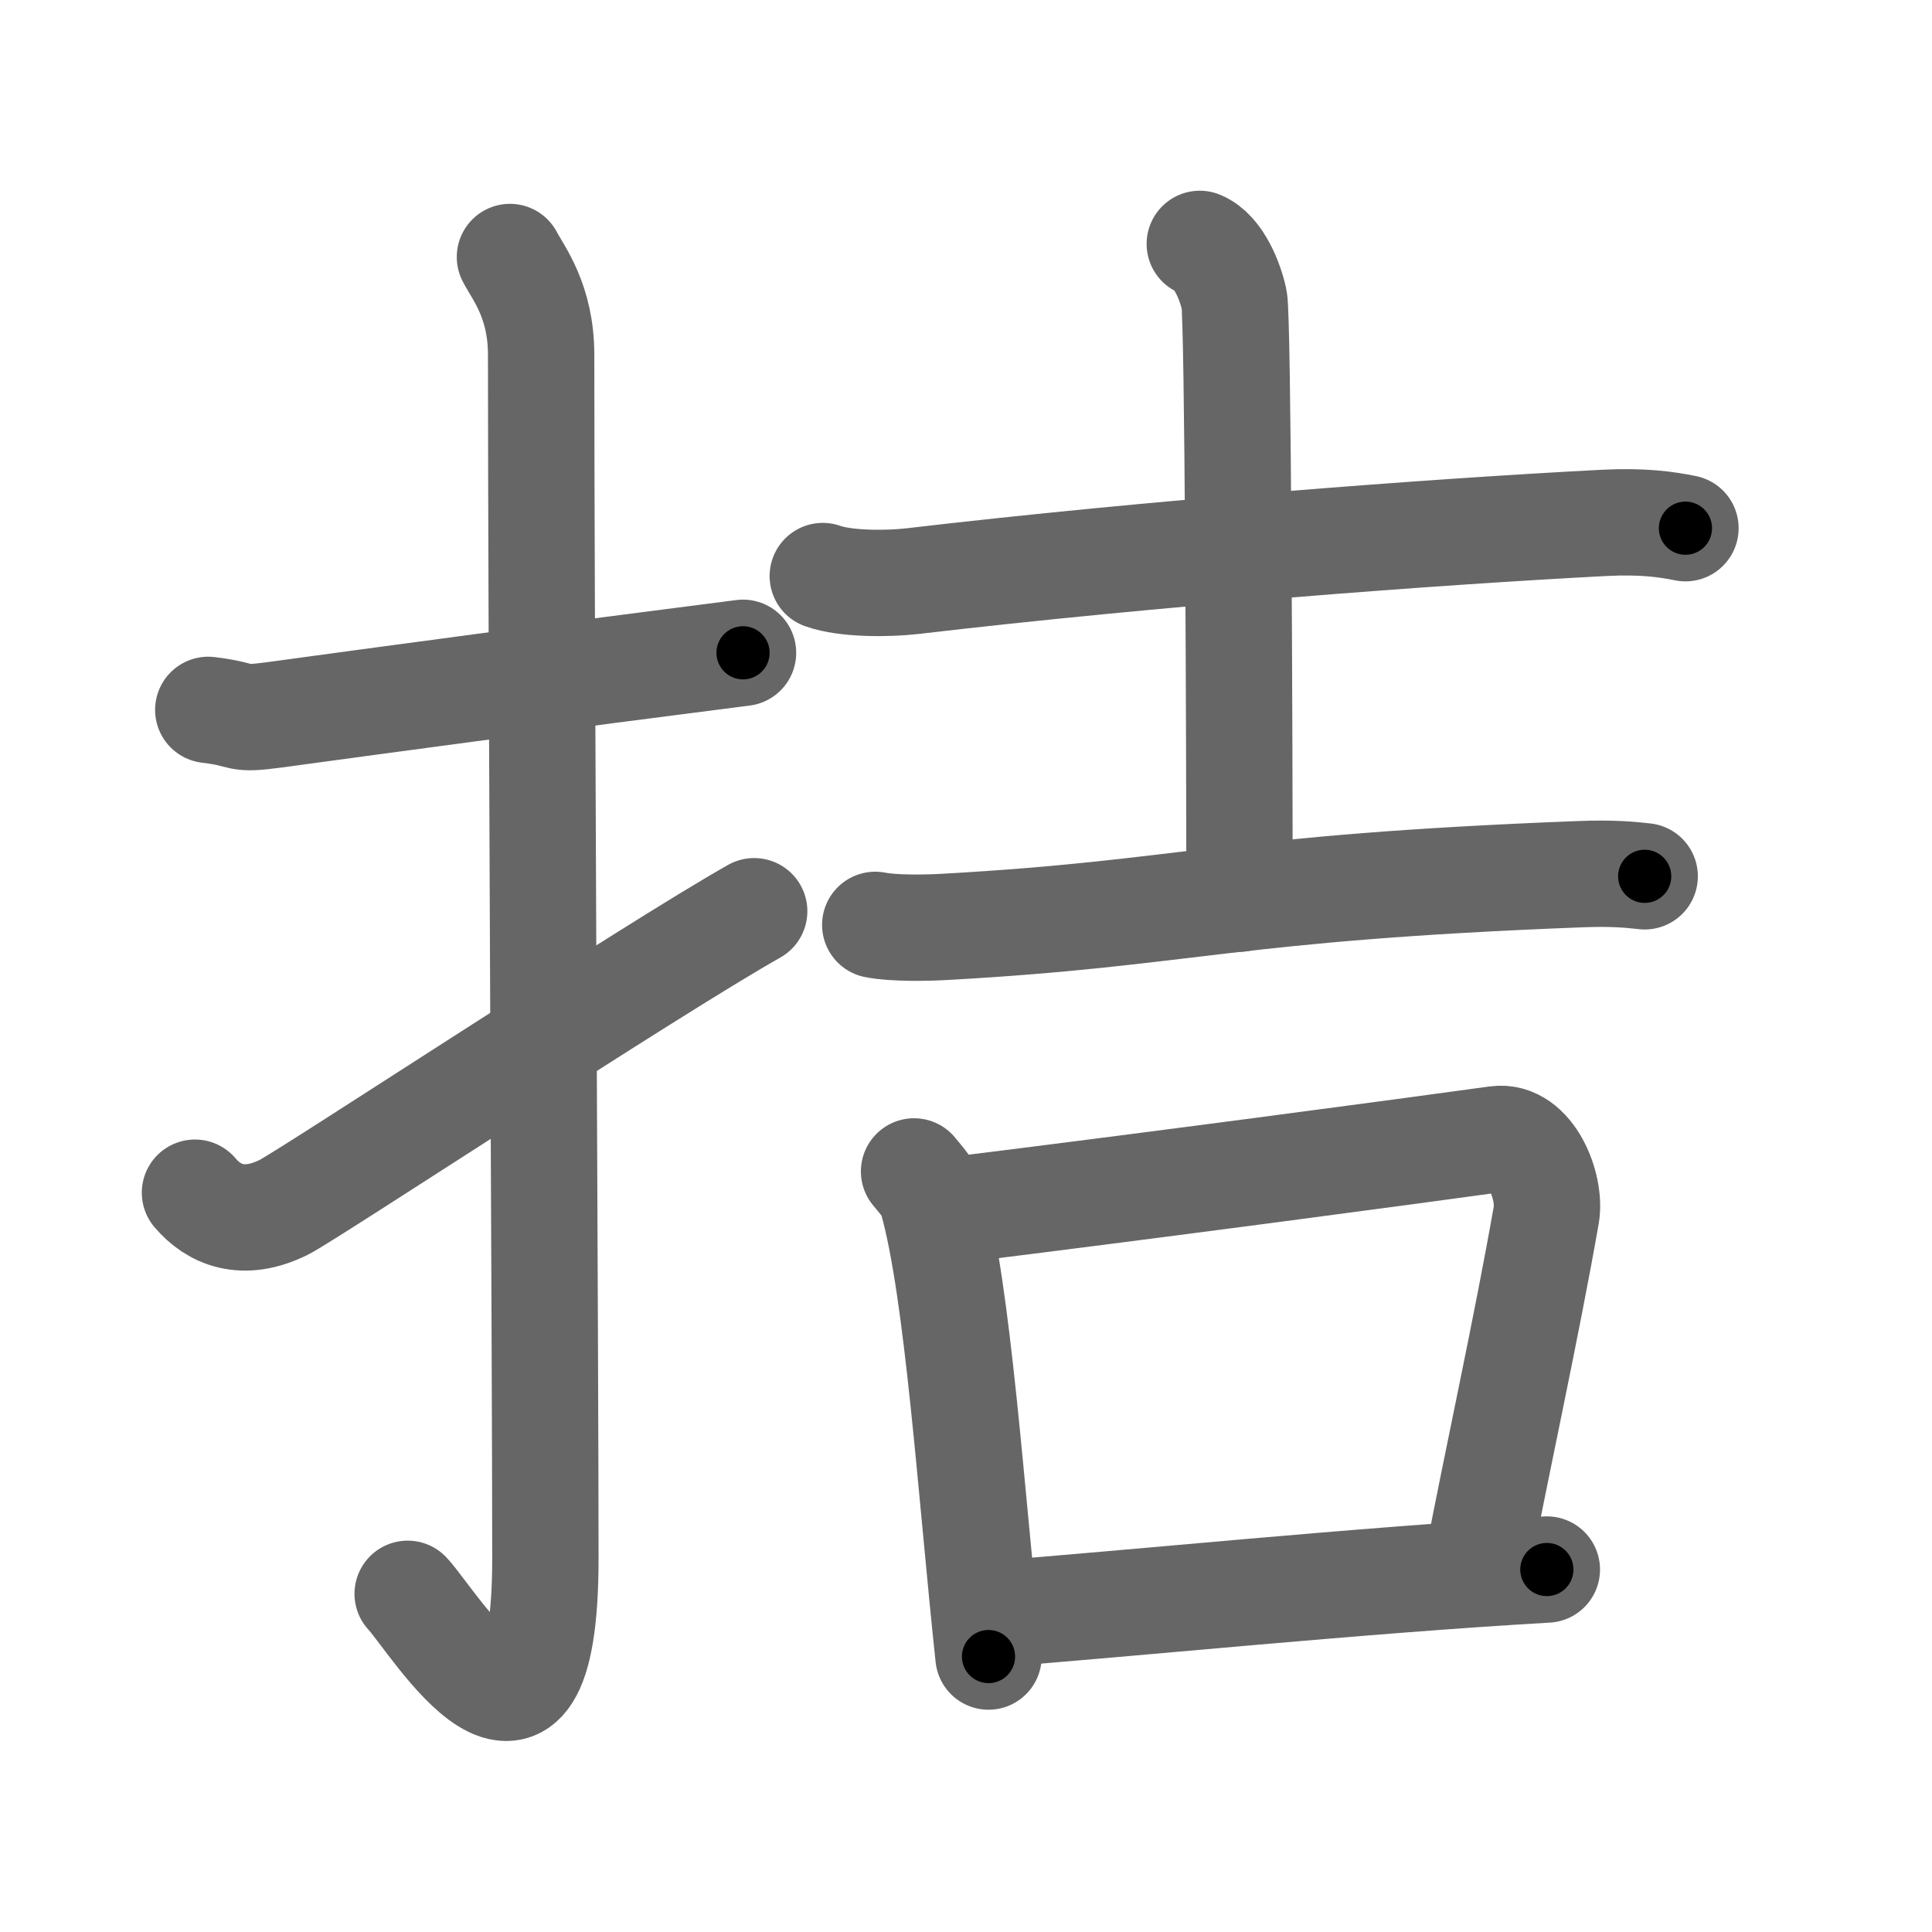 <svg xmlns="http://www.w3.org/2000/svg" viewBox="0 0 109 109" id="62ee"><g fill="none" stroke="#666" stroke-width="6" stroke-linecap="round" stroke-linejoin="round"><g><g><path d="M11.75,40.05c2.27,0.27,1.38,0.6,3.81,0.27c5.99-0.82,16.38-2.22,26.36-3.49" /><path d="M28.77,14.5c0.48,0.92,1.76,2.49,1.76,5.52c0,15.23,0.24,56.46,0.24,67.9c0,14.25-6.32,3.53-7.77,2" /><path d="M11,67.29c1.05,1.24,2.71,1.97,5.02,0.82c1.36-0.68,20.76-13.45,26.53-16.7" /></g><g><g><path d="M46.42,32.5c1.31,0.47,3.72,0.44,5.03,0.29C65.09,31.19,80.83,30,90.5,29.5c2.19-0.11,3.5,0.08,4.59,0.3" /><path d="M67.69,13.76c1.08,0.44,1.73,2.16,1.94,3.14c0.22,0.99,0.3,24.85,0.3,33.8" /><path d="M49.38,52.18c1.04,0.21,2.94,0.17,3.98,0.11c13.74-0.77,15.89-2.21,35.79-2.97c1.73-0.07,2.77,0.02,3.64,0.12" /></g><g><path d="M51.57,66.09c0.42,0.52,0.85,0.95,1.03,1.6c1.45,5.15,2.18,16.51,3.17,25.77" /><path d="M53.67,68.29c11.16-1.38,25.49-3.29,30.76-4.02c1.93-0.27,3.08,2.69,2.81,4.26c-1.14,6.49-2.74,13.71-3.89,19.72" /><path d="M56.18,91.05c7.32-0.55,20.57-1.9,31.09-2.5" /></g></g></g></g><g fill="none" stroke="#000" stroke-width="3" stroke-linecap="round" stroke-linejoin="round"><path d="M11.75,40.05c2.27,0.27,1.38,0.6,3.81,0.27c5.99-0.82,16.38-2.22,26.36-3.49" stroke-dasharray="30.449" stroke-dashoffset="30.449"><animate attributeName="stroke-dashoffset" values="30.449;30.449;0" dur="0.304s" fill="freeze" begin="0s;62ee.click" /></path><path d="M28.77,14.5c0.48,0.92,1.76,2.49,1.76,5.52c0,15.23,0.24,56.46,0.24,67.9c0,14.25-6.32,3.53-7.77,2" stroke-dasharray="89.816" stroke-dashoffset="89.816"><animate attributeName="stroke-dashoffset" values="89.816" fill="freeze" begin="62ee.click" /><animate attributeName="stroke-dashoffset" values="89.816;89.816;0" keyTimes="0;0.311;1" dur="0.979s" fill="freeze" begin="0s;62ee.click" /></path><path d="M11,67.29c1.05,1.24,2.71,1.97,5.02,0.82c1.36-0.68,20.76-13.45,26.53-16.7" stroke-dasharray="36.899" stroke-dashoffset="36.899"><animate attributeName="stroke-dashoffset" values="36.899" fill="freeze" begin="62ee.click" /><animate attributeName="stroke-dashoffset" values="36.899;36.899;0" keyTimes="0;0.726;1" dur="1.348s" fill="freeze" begin="0s;62ee.click" /></path><path d="M46.42,32.5c1.31,0.47,3.72,0.44,5.03,0.29C65.09,31.19,80.83,30,90.5,29.5c2.19-0.11,3.5,0.08,4.59,0.3" stroke-dasharray="48.879" stroke-dashoffset="48.879"><animate attributeName="stroke-dashoffset" values="48.879" fill="freeze" begin="62ee.click" /><animate attributeName="stroke-dashoffset" values="48.879;48.879;0" keyTimes="0;0.734;1" dur="1.837s" fill="freeze" begin="0s;62ee.click" /></path><path d="M67.69,13.76c1.08,0.44,1.73,2.16,1.94,3.14c0.22,0.99,0.3,24.85,0.3,33.8" stroke-dasharray="37.618" stroke-dashoffset="37.618"><animate attributeName="stroke-dashoffset" values="37.618" fill="freeze" begin="62ee.click" /><animate attributeName="stroke-dashoffset" values="37.618;37.618;0" keyTimes="0;0.83;1" dur="2.213s" fill="freeze" begin="0s;62ee.click" /></path><path d="M49.38,52.18c1.04,0.21,2.94,0.17,3.98,0.11c13.74-0.77,15.89-2.21,35.79-2.97c1.73-0.07,2.77,0.02,3.64,0.12" stroke-dasharray="43.561" stroke-dashoffset="43.561"><animate attributeName="stroke-dashoffset" values="43.561" fill="freeze" begin="62ee.click" /><animate attributeName="stroke-dashoffset" values="43.561;43.561;0" keyTimes="0;0.835;1" dur="2.649s" fill="freeze" begin="0s;62ee.click" /></path><path d="M51.57,66.09c0.42,0.52,0.85,0.95,1.03,1.6c1.45,5.15,2.18,16.51,3.17,25.77" stroke-dasharray="27.906" stroke-dashoffset="27.906"><animate attributeName="stroke-dashoffset" values="27.906" fill="freeze" begin="62ee.click" /><animate attributeName="stroke-dashoffset" values="27.906;27.906;0" keyTimes="0;0.905;1" dur="2.928s" fill="freeze" begin="0s;62ee.click" /></path><path d="M53.67,68.29c11.16-1.38,25.49-3.29,30.76-4.02c1.93-0.27,3.08,2.69,2.81,4.26c-1.14,6.49-2.74,13.71-3.89,19.72" stroke-dasharray="56.882" stroke-dashoffset="56.882"><animate attributeName="stroke-dashoffset" values="56.882" fill="freeze" begin="62ee.click" /><animate attributeName="stroke-dashoffset" values="56.882;56.882;0" keyTimes="0;0.837;1" dur="3.497s" fill="freeze" begin="0s;62ee.click" /></path><path d="M56.18,91.05c7.32-0.55,20.57-1.9,31.09-2.5" stroke-dasharray="31.192" stroke-dashoffset="31.192"><animate attributeName="stroke-dashoffset" values="31.192" fill="freeze" begin="62ee.click" /><animate attributeName="stroke-dashoffset" values="31.192;31.192;0" keyTimes="0;0.918;1" dur="3.809s" fill="freeze" begin="0s;62ee.click" /></path></g></svg>